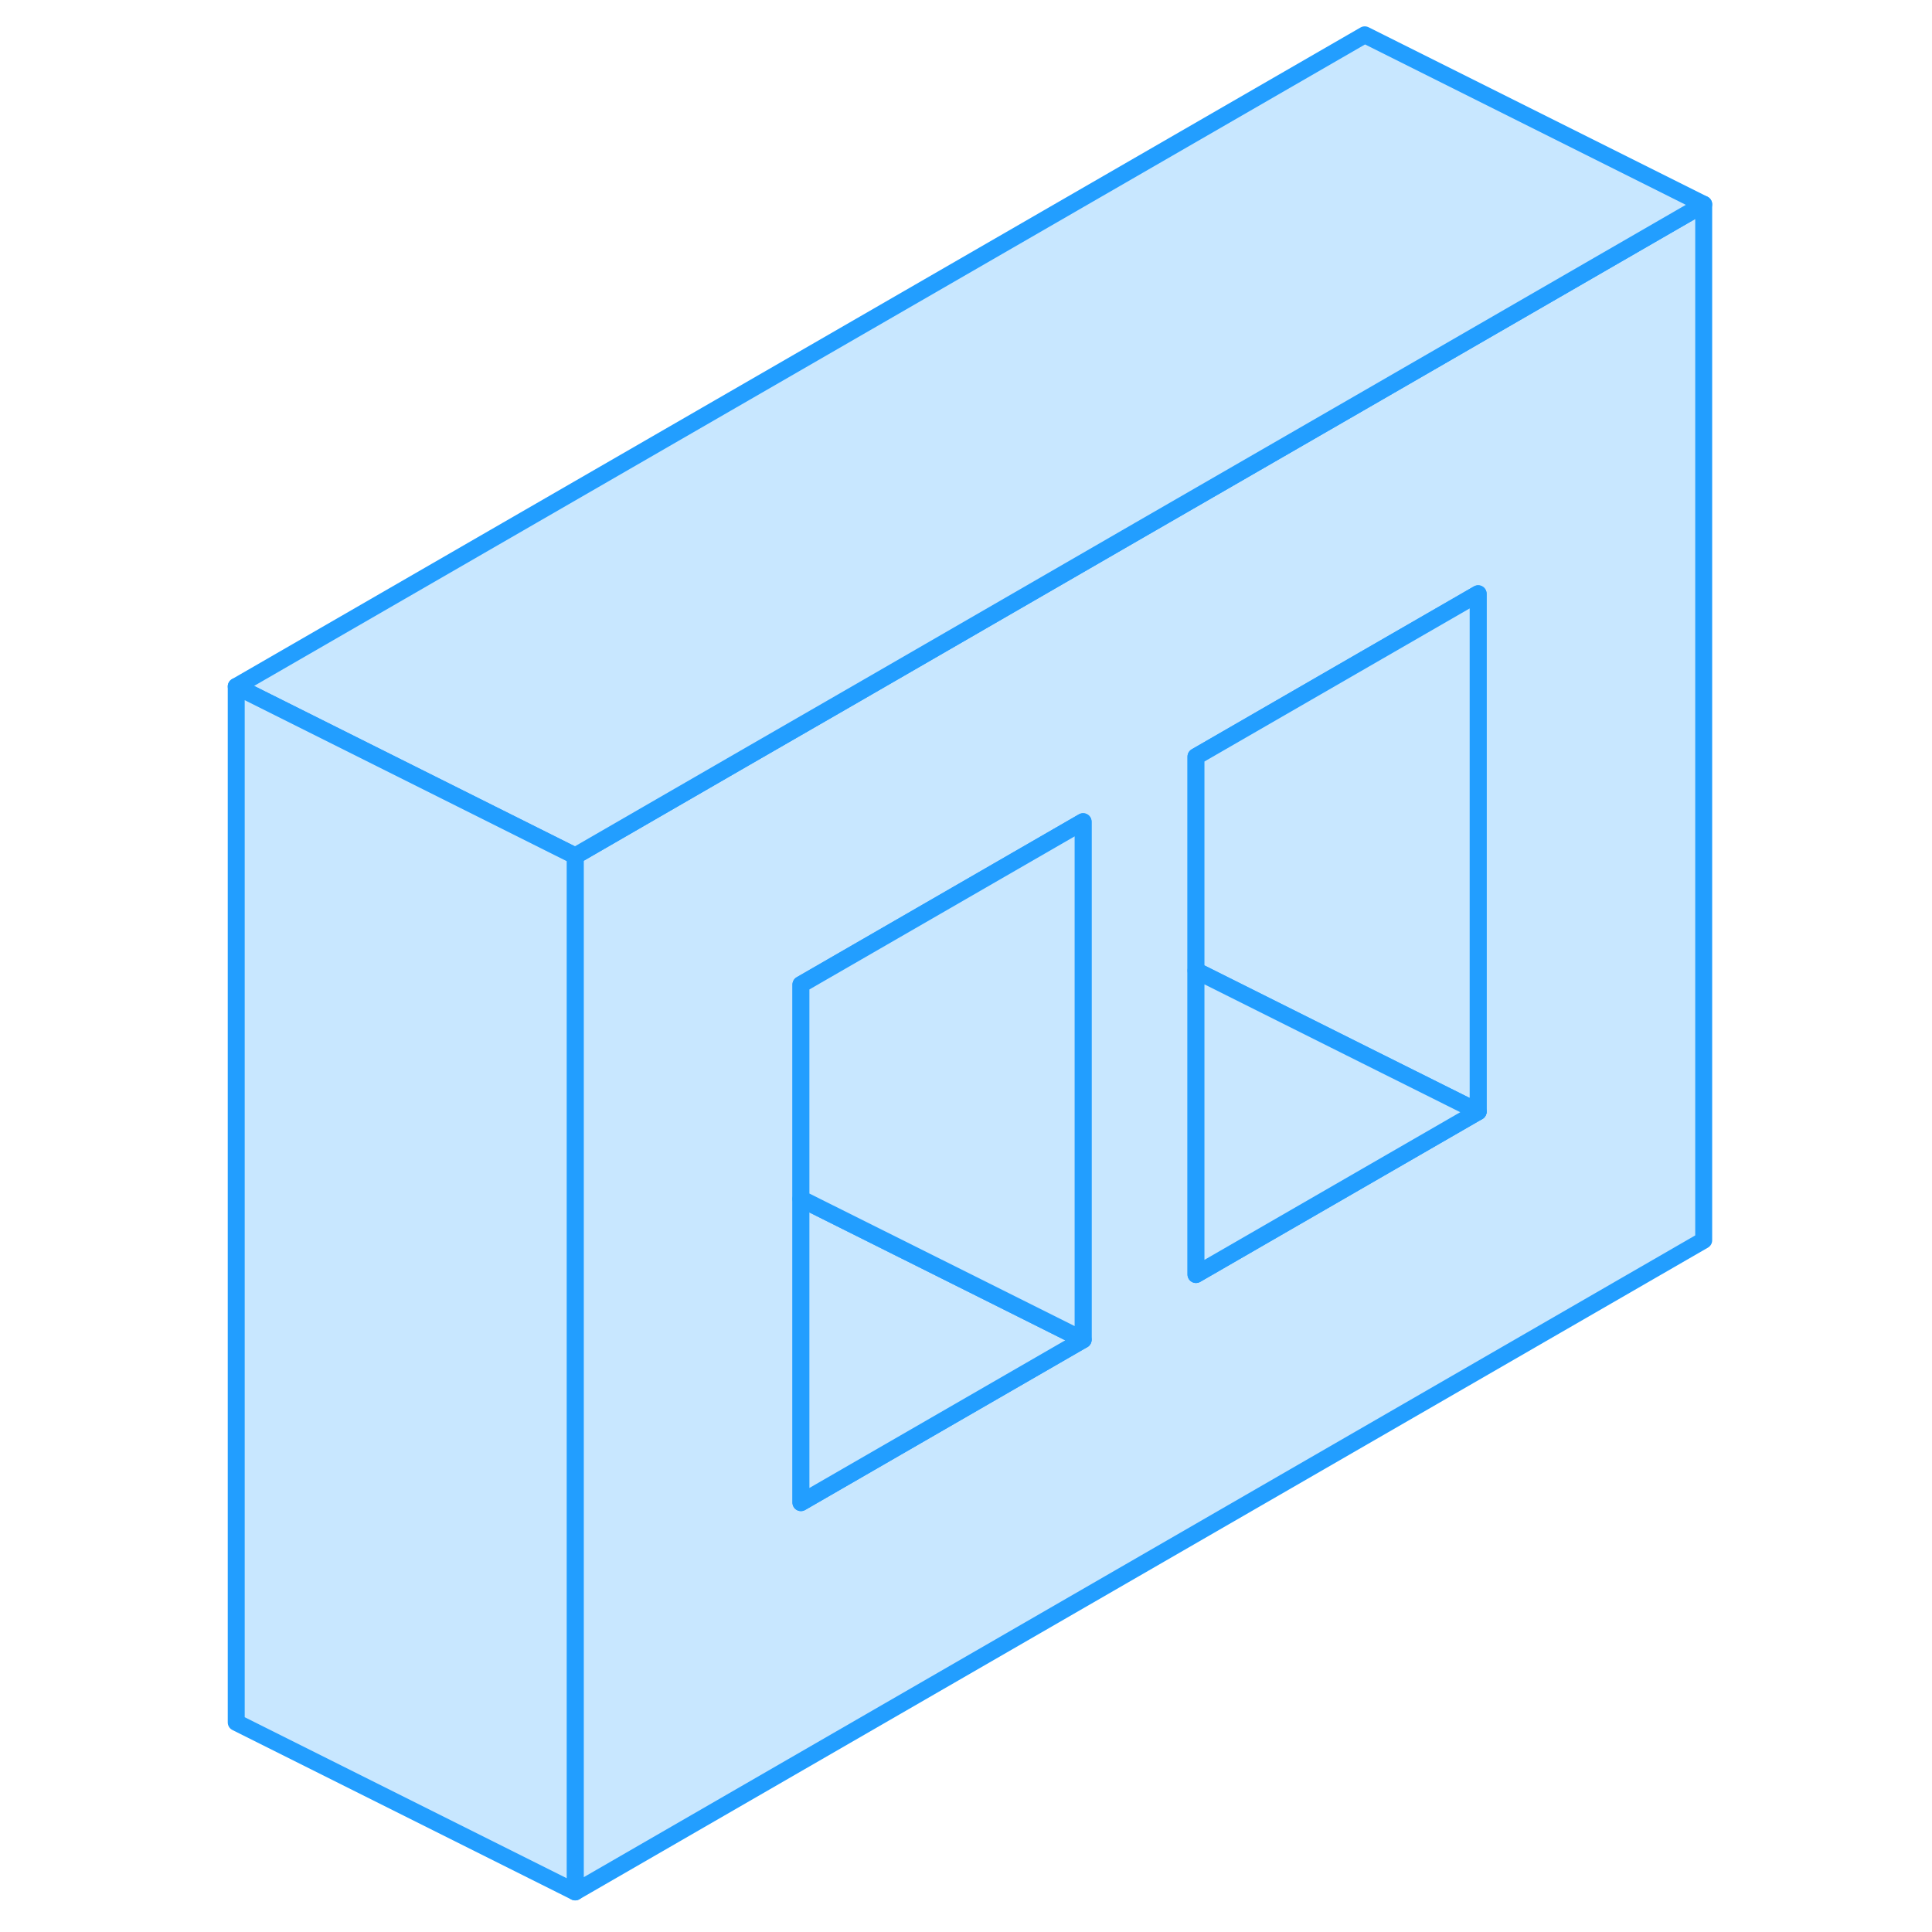 <svg width="48" height="48" viewBox="0 0 92 114" fill="#c8e7ff" xmlns="http://www.w3.org/2000/svg" stroke-width="1px" stroke-linecap="round" stroke-linejoin="round"><path d="M69.529 23.605L56.219 31.285L39.57 40.905L32.909 44.745L22.939 50.505V111.635L89.529 73.185V12.055L69.529 23.605ZM52.909 79.055L36.26 88.665V58.095L39.57 56.185L52.909 48.485V79.055ZM76.219 65.595L59.57 75.205V44.645L69.529 38.895L76.219 35.035V65.595Z" stroke="#229EFF" stroke-linejoin="round"/><path d="M76.22 35.035V65.595L69.53 62.255L59.57 57.275V44.645L69.53 38.895L76.22 35.035Z" stroke="#229EFF" stroke-linejoin="round"/><path d="M76.22 65.595L59.57 75.205V57.275L69.53 62.255L76.22 65.595Z" stroke="#229EFF" stroke-linejoin="round"/><path d="M52.91 79.055L36.26 88.665V70.735L47.09 76.145L52.91 79.055Z" stroke="#229EFF" stroke-linejoin="round"/><path d="M89.529 12.055L69.529 23.605L56.219 31.285L39.57 40.905L32.909 44.745L22.939 50.505L17.12 47.595L2.939 40.505L69.529 2.055L89.529 12.055Z" stroke="#229EFF" stroke-linejoin="round"/><path d="M52.91 48.485V79.055L47.09 76.145L36.26 70.735V58.095L39.57 56.185L52.91 48.485Z" stroke="#229EFF" stroke-linejoin="round"/><path d="M22.939 50.505V111.635L2.939 101.635V40.505L17.12 47.595L22.939 50.505Z" stroke="#229EFF" stroke-linejoin="round"/></svg>